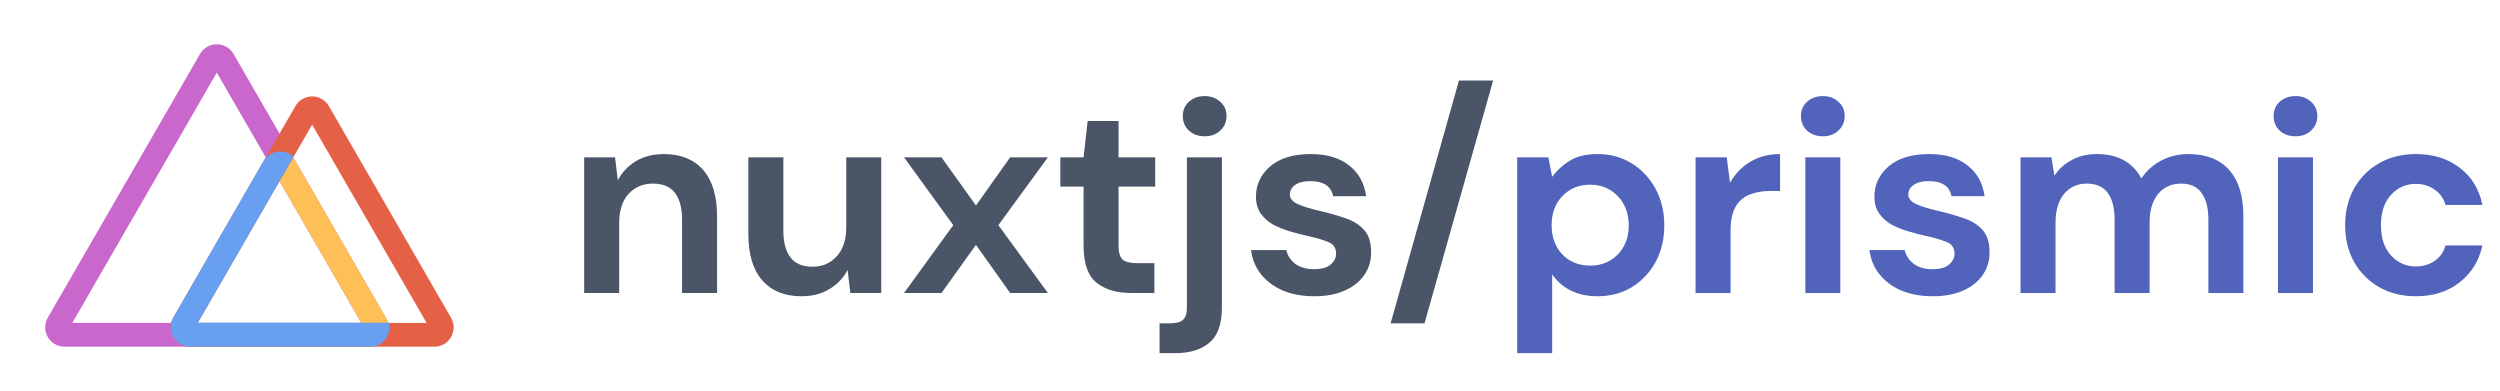<svg width="256" height="40" viewBox="0 0 256 40" fill="none" xmlns="http://www.w3.org/2000/svg">
<path fill-rule="evenodd" clip-rule="evenodd" d="M20.483 5.527C21.247 4.205 23.155 4.205 23.918 5.527L39.507 32.527C40.27 33.849 39.316 35.502 37.789 35.502H6.612C5.085 35.502 4.131 33.849 4.894 32.527L20.483 5.527ZM22.201 7.434L7.405 33.061H36.997L22.201 7.434Z" fill="#C967CC"/>
<path fill-rule="evenodd" clip-rule="evenodd" d="M38.053 34.892L27.779 17.096L29.893 15.876L40.167 33.671L38.053 34.892Z" fill="#FEBF56"/>
<path fill-rule="evenodd" clip-rule="evenodd" d="M30.251 10.863C31.012 9.544 32.915 9.544 33.676 10.863L46.187 32.536C46.948 33.854 45.997 35.502 44.475 35.502H19.452C17.93 35.502 16.979 33.854 17.739 32.536L30.251 10.863ZM31.963 12.764L20.242 33.068H43.685L31.963 12.764Z" fill="#E46047"/>
<path fill-rule="evenodd" clip-rule="evenodd" d="M17.472 33.5C17.473 33.17 17.557 32.832 17.741 32.513L27.084 16.317C27.808 15.345 29.216 15.26 30.059 16.062L20.261 33.049H39.845C40.124 34.251 39.224 35.5 37.892 35.502C37.892 35.502 37.891 35.502 37.89 35.502H19.478C19.477 35.502 19.476 35.502 19.475 35.502C18.31 35.5 17.476 34.544 17.472 33.5Z" fill="#689FF1"/>
<path d="M59.82 30V16.112H62.984L63.264 18.464C63.693 17.643 64.309 16.989 65.112 16.504C65.933 16.019 66.895 15.776 67.996 15.776C69.713 15.776 71.048 16.317 72 17.4C72.952 18.483 73.428 20.069 73.428 22.16V30H69.844V22.496C69.844 21.301 69.601 20.387 69.116 19.752C68.631 19.117 67.875 18.8 66.848 18.8C65.84 18.8 65.009 19.155 64.356 19.864C63.721 20.573 63.404 21.563 63.404 22.832V30H59.82ZM90.239 16.112V30H87.075L86.795 27.648C86.366 28.469 85.74 29.123 84.919 29.608C84.117 30.093 83.165 30.336 82.063 30.336C80.346 30.336 79.011 29.795 78.059 28.712C77.107 27.629 76.631 26.043 76.631 23.952V16.112H80.215V23.616C80.215 24.811 80.458 25.725 80.943 26.36C81.428 26.995 82.184 27.312 83.211 27.312C84.219 27.312 85.04 26.957 85.675 26.248C86.329 25.539 86.655 24.549 86.655 23.28V16.112H90.239ZM92.574 30L97.614 23.056L92.574 16.112H96.41L99.938 21.04L103.438 16.112H107.302L102.234 23.056L107.302 30H103.438L99.938 25.072L96.41 30H92.574ZM115.774 30C114.318 30 113.151 29.645 112.274 28.936C111.396 28.227 110.958 26.967 110.958 25.156V19.108H108.578V16.112H110.958L111.378 12.388H114.542V16.112H118.294V19.108H114.542V25.184C114.542 25.856 114.682 26.323 114.962 26.584C115.26 26.827 115.764 26.948 116.474 26.948H118.21V30H115.774ZM123.359 13.956C122.705 13.956 122.164 13.76 121.735 13.368C121.324 12.976 121.119 12.481 121.119 11.884C121.119 11.287 121.324 10.801 121.735 10.428C122.164 10.036 122.705 9.84 123.359 9.84C124.012 9.84 124.544 10.036 124.955 10.428C125.384 10.801 125.599 11.287 125.599 11.884C125.599 12.481 125.384 12.976 124.955 13.368C124.544 13.76 124.012 13.956 123.359 13.956ZM118.739 36.16V33.108H119.831C120.447 33.108 120.885 32.987 121.147 32.744C121.408 32.501 121.539 32.091 121.539 31.512V16.112H125.123V31.512C125.123 33.192 124.693 34.387 123.835 35.096C122.995 35.805 121.847 36.16 120.391 36.16H118.739ZM134.603 30.336C133.371 30.336 132.288 30.14 131.355 29.748C130.422 29.337 129.675 28.777 129.115 28.068C128.555 27.359 128.219 26.537 128.107 25.604H131.719C131.831 26.145 132.13 26.612 132.615 27.004C133.119 27.377 133.763 27.564 134.547 27.564C135.331 27.564 135.9 27.405 136.255 27.088C136.628 26.771 136.815 26.407 136.815 25.996C136.815 25.399 136.554 24.997 136.031 24.792C135.508 24.568 134.78 24.353 133.847 24.148C133.25 24.017 132.643 23.859 132.027 23.672C131.411 23.485 130.842 23.252 130.319 22.972C129.815 22.673 129.404 22.3 129.087 21.852C128.77 21.385 128.611 20.816 128.611 20.144C128.611 18.912 129.096 17.876 130.067 17.036C131.056 16.196 132.438 15.776 134.211 15.776C135.854 15.776 137.16 16.159 138.131 16.924C139.12 17.689 139.708 18.744 139.895 20.088H136.507C136.302 19.061 135.527 18.548 134.183 18.548C133.511 18.548 132.988 18.679 132.615 18.94C132.26 19.201 132.083 19.528 132.083 19.92C132.083 20.331 132.354 20.657 132.895 20.9C133.436 21.143 134.155 21.367 135.051 21.572C136.022 21.796 136.908 22.048 137.711 22.328C138.532 22.589 139.186 22.991 139.671 23.532C140.156 24.055 140.399 24.811 140.399 25.8C140.418 26.659 140.194 27.433 139.727 28.124C139.26 28.815 138.588 29.356 137.711 29.748C136.834 30.14 135.798 30.336 134.603 30.336ZM142.398 33.108L149.398 8.244H152.898L145.87 33.108H142.398Z" fill="#4A5568"/>
<path d="M155.359 36.16V16.112H158.551L158.943 18.1C159.391 17.484 159.979 16.943 160.707 16.476C161.454 16.009 162.415 15.776 163.591 15.776C164.898 15.776 166.064 16.093 167.091 16.728C168.118 17.363 168.93 18.231 169.527 19.332C170.124 20.433 170.423 21.684 170.423 23.084C170.423 24.484 170.124 25.735 169.527 26.836C168.93 27.919 168.118 28.777 167.091 29.412C166.064 30.028 164.898 30.336 163.591 30.336C162.546 30.336 161.631 30.14 160.847 29.748C160.063 29.356 159.428 28.805 158.943 28.096V36.16H155.359ZM162.835 27.2C163.974 27.2 164.916 26.817 165.663 26.052C166.41 25.287 166.783 24.297 166.783 23.084C166.783 21.871 166.41 20.872 165.663 20.088C164.916 19.304 163.974 18.912 162.835 18.912C161.678 18.912 160.726 19.304 159.979 20.088C159.251 20.853 158.887 21.843 158.887 23.056C158.887 24.269 159.251 25.268 159.979 26.052C160.726 26.817 161.678 27.2 162.835 27.2ZM173.625 30V16.112H176.817L177.153 18.716C177.657 17.82 178.338 17.111 179.197 16.588C180.074 16.047 181.101 15.776 182.277 15.776V19.556H181.269C180.485 19.556 179.785 19.677 179.169 19.92C178.553 20.163 178.067 20.583 177.713 21.18C177.377 21.777 177.209 22.608 177.209 23.672V30H173.625ZM186.658 13.956C186.005 13.956 185.464 13.76 185.034 13.368C184.624 12.976 184.418 12.481 184.418 11.884C184.418 11.287 184.624 10.801 185.034 10.428C185.464 10.036 186.005 9.84 186.658 9.84C187.312 9.84 187.844 10.036 188.254 10.428C188.684 10.801 188.898 11.287 188.898 11.884C188.898 12.481 188.684 12.976 188.254 13.368C187.844 13.76 187.312 13.956 186.658 13.956ZM184.866 30V16.112H188.45V30H184.866ZM197.931 30.336C196.699 30.336 195.616 30.14 194.683 29.748C193.75 29.337 193.003 28.777 192.443 28.068C191.883 27.359 191.547 26.537 191.435 25.604H195.047C195.159 26.145 195.458 26.612 195.943 27.004C196.447 27.377 197.091 27.564 197.875 27.564C198.659 27.564 199.228 27.405 199.583 27.088C199.956 26.771 200.143 26.407 200.143 25.996C200.143 25.399 199.882 24.997 199.359 24.792C198.836 24.568 198.108 24.353 197.175 24.148C196.578 24.017 195.971 23.859 195.355 23.672C194.739 23.485 194.17 23.252 193.647 22.972C193.143 22.673 192.732 22.3 192.415 21.852C192.098 21.385 191.939 20.816 191.939 20.144C191.939 18.912 192.424 17.876 193.395 17.036C194.384 16.196 195.766 15.776 197.539 15.776C199.182 15.776 200.488 16.159 201.459 16.924C202.448 17.689 203.036 18.744 203.223 20.088H199.835C199.63 19.061 198.855 18.548 197.511 18.548C196.839 18.548 196.316 18.679 195.943 18.94C195.588 19.201 195.411 19.528 195.411 19.92C195.411 20.331 195.682 20.657 196.223 20.9C196.764 21.143 197.483 21.367 198.379 21.572C199.35 21.796 200.236 22.048 201.039 22.328C201.86 22.589 202.514 22.991 202.999 23.532C203.484 24.055 203.727 24.811 203.727 25.8C203.746 26.659 203.522 27.433 203.055 28.124C202.588 28.815 201.916 29.356 201.039 29.748C200.162 30.14 199.126 30.336 197.931 30.336ZM206.902 30V16.112H210.066L210.374 17.988C210.822 17.316 211.41 16.784 212.138 16.392C212.885 15.981 213.743 15.776 214.714 15.776C216.861 15.776 218.382 16.607 219.278 18.268C219.782 17.503 220.454 16.896 221.294 16.448C222.153 16 223.086 15.776 224.094 15.776C225.905 15.776 227.295 16.317 228.266 17.4C229.237 18.483 229.722 20.069 229.722 22.16V30H226.138V22.496C226.138 21.301 225.905 20.387 225.438 19.752C224.99 19.117 224.29 18.8 223.338 18.8C222.367 18.8 221.583 19.155 220.986 19.864C220.407 20.573 220.118 21.563 220.118 22.832V30H216.534V22.496C216.534 21.301 216.301 20.387 215.834 19.752C215.367 19.117 214.649 18.8 213.678 18.8C212.726 18.8 211.951 19.155 211.354 19.864C210.775 20.573 210.486 21.563 210.486 22.832V30H206.902ZM235.057 13.956C234.403 13.956 233.862 13.76 233.433 13.368C233.022 12.976 232.817 12.481 232.817 11.884C232.817 11.287 233.022 10.801 233.433 10.428C233.862 10.036 234.403 9.84 235.057 9.84C235.71 9.84 236.242 10.036 236.653 10.428C237.082 10.801 237.297 11.287 237.297 11.884C237.297 12.481 237.082 12.976 236.653 13.368C236.242 13.76 235.71 13.956 235.057 13.956ZM233.265 30V16.112H236.849V30H233.265ZM247.394 30.336C245.975 30.336 244.724 30.028 243.642 29.412C242.559 28.796 241.7 27.937 241.066 26.836C240.45 25.735 240.142 24.475 240.142 23.056C240.142 21.637 240.45 20.377 241.066 19.276C241.7 18.175 242.559 17.316 243.642 16.7C244.724 16.084 245.975 15.776 247.394 15.776C249.167 15.776 250.66 16.243 251.874 17.176C253.087 18.091 253.862 19.36 254.198 20.984H250.418C250.231 20.312 249.858 19.789 249.298 19.416C248.756 19.024 248.112 18.828 247.366 18.828C246.376 18.828 245.536 19.201 244.846 19.948C244.155 20.695 243.81 21.731 243.81 23.056C243.81 24.381 244.155 25.417 244.846 26.164C245.536 26.911 246.376 27.284 247.366 27.284C248.112 27.284 248.756 27.097 249.298 26.724C249.858 26.351 250.231 25.819 250.418 25.128H254.198C253.862 26.696 253.087 27.956 251.874 28.908C250.66 29.86 249.167 30.336 247.394 30.336Z" fill="#5163BA"/>
</svg>
